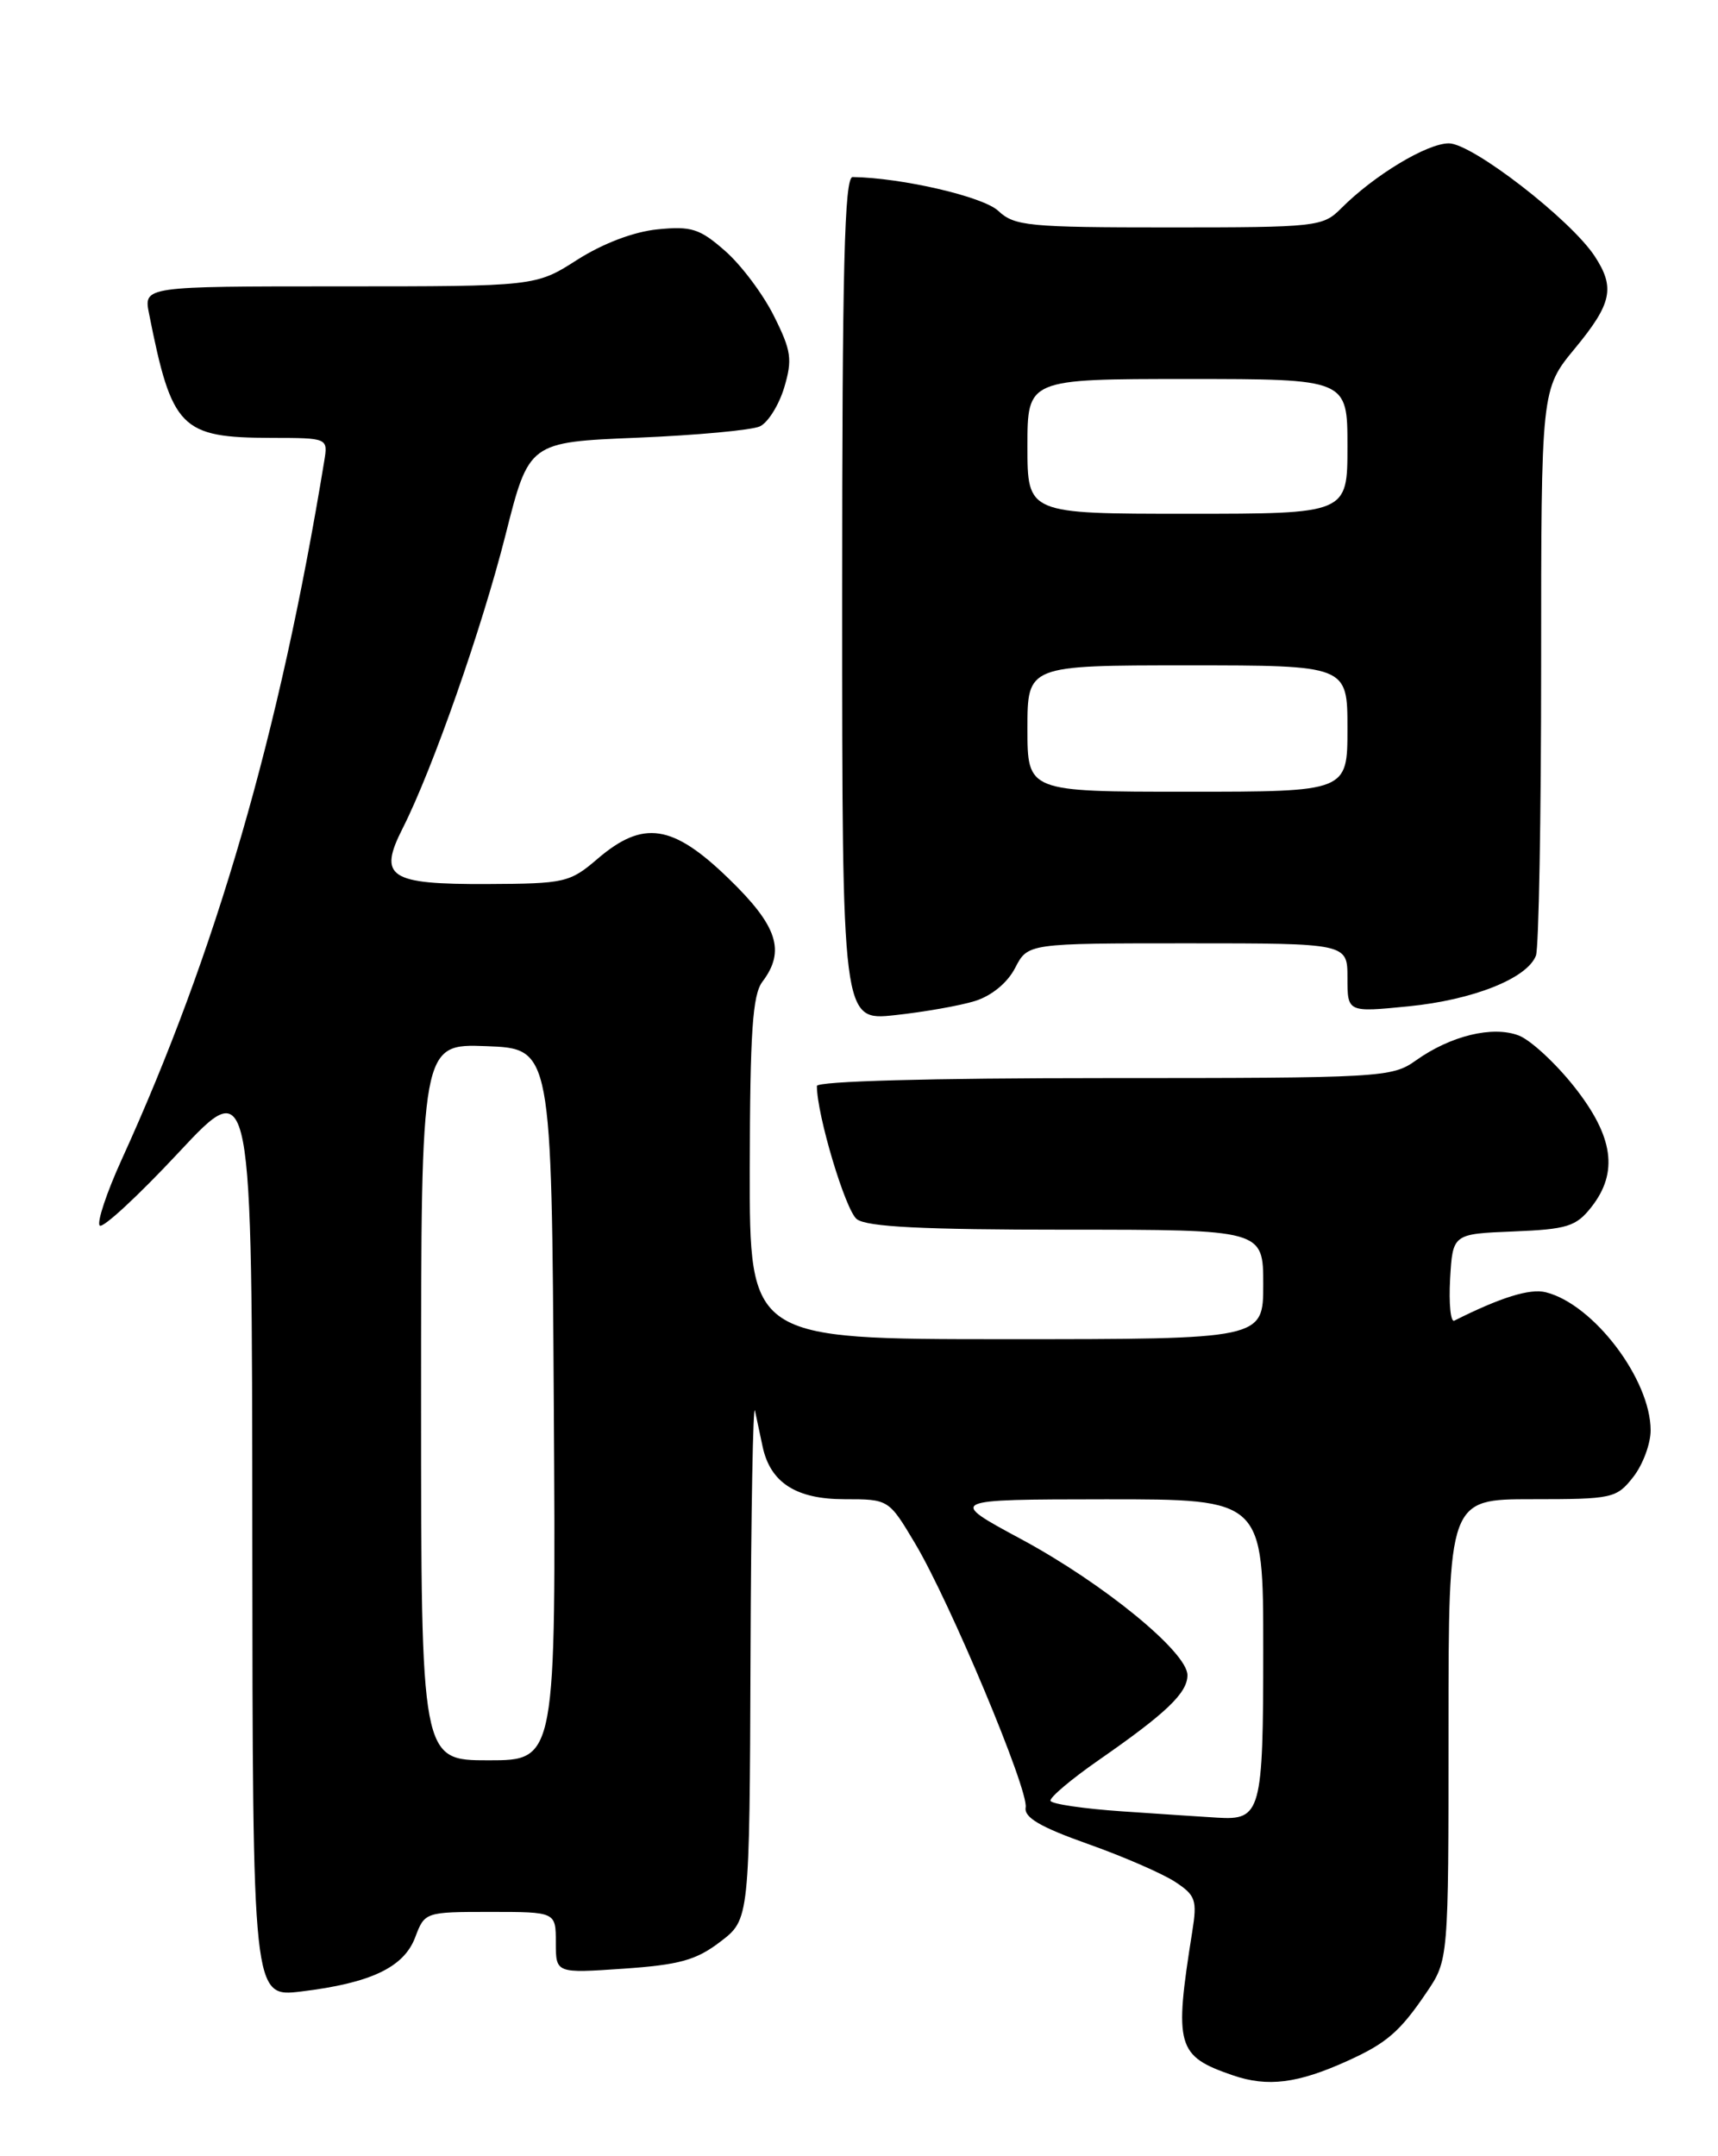 <?xml version="1.0" encoding="UTF-8" standalone="no"?>
<!DOCTYPE svg PUBLIC "-//W3C//DTD SVG 1.1//EN" "http://www.w3.org/Graphics/SVG/1.1/DTD/svg11.dtd" >
<svg xmlns="http://www.w3.org/2000/svg" xmlns:xlink="http://www.w3.org/1999/xlink" version="1.1" viewBox="0 0 204 256">
 <g >
 <path fill="currentColor"
d=" M 160.00 244.69 C 164.65 242.59 166.24 241.21 169.37 236.59 C 172.00 232.72 172.00 232.72 172.00 205.36 C 172.00 178.00 172.00 178.00 181.93 178.00 C 191.46 178.00 191.94 177.90 193.93 175.37 C 195.07 173.92 196.00 171.42 196.00 169.83 C 196.00 163.78 189.22 154.85 183.56 153.43 C 181.68 152.95 178.20 154.03 172.69 156.80 C 172.25 157.02 172.03 154.80 172.19 151.85 C 172.50 146.50 172.50 146.50 179.71 146.21 C 186.10 145.95 187.15 145.62 188.96 143.32 C 192.20 139.20 191.60 134.94 186.94 129.04 C 184.71 126.22 181.73 123.47 180.33 122.94 C 177.23 121.76 172.25 122.97 168.12 125.91 C 165.29 127.93 164.07 128.00 131.10 128.00 C 110.54 128.00 97.00 128.37 97.00 128.94 C 97.00 132.39 100.40 143.72 101.74 144.75 C 102.95 145.67 109.58 146.00 126.69 146.00 C 150.00 146.00 150.00 146.00 150.00 152.50 C 150.00 159.00 150.00 159.00 119.50 159.00 C 89.00 159.00 89.00 159.00 89.03 138.75 C 89.06 122.53 89.36 118.11 90.53 116.56 C 93.30 112.90 92.33 109.93 86.52 104.31 C 79.86 97.85 76.38 97.33 70.96 101.96 C 67.66 104.79 67.07 104.92 57.87 104.96 C 46.18 105.01 44.87 104.14 47.82 98.33 C 51.36 91.34 57.21 74.65 60.03 63.50 C 62.81 52.50 62.81 52.50 75.65 51.97 C 82.72 51.68 89.28 51.07 90.24 50.62 C 91.20 50.16 92.49 48.09 93.12 46.01 C 94.11 42.68 93.97 41.65 91.90 37.52 C 90.61 34.93 88.01 31.46 86.11 29.80 C 83.10 27.15 82.10 26.83 78.09 27.23 C 75.26 27.51 71.60 28.90 68.55 30.84 C 63.61 34.00 63.61 34.00 40.33 34.00 C 17.05 34.00 17.05 34.00 17.70 37.25 C 20.41 50.91 21.45 51.96 32.23 51.99 C 38.95 52.00 38.95 52.00 38.50 54.75 C 33.20 87.07 25.65 113.10 14.45 137.67 C 12.65 141.62 11.48 145.15 11.84 145.51 C 12.20 145.88 16.42 141.97 21.21 136.84 C 29.93 127.50 29.93 127.50 29.96 182.32 C 30.00 237.14 30.00 237.14 35.75 236.45 C 44.02 235.45 47.95 233.59 49.30 230.02 C 50.43 227.02 50.48 227.00 58.22 227.00 C 66.00 227.00 66.00 227.00 66.00 230.64 C 66.00 234.29 66.00 234.29 74.03 233.74 C 80.68 233.28 82.67 232.73 85.53 230.54 C 89.00 227.90 89.00 227.90 89.12 196.70 C 89.18 179.54 89.42 166.40 89.65 167.50 C 89.89 168.60 90.30 170.52 90.56 171.78 C 91.48 176.04 94.54 178.00 100.27 178.00 C 105.53 178.00 105.53 178.00 108.66 183.25 C 112.79 190.17 122.17 212.56 121.79 214.60 C 121.58 215.78 123.51 216.92 129.15 218.92 C 133.36 220.41 138.02 222.44 139.52 223.42 C 141.98 225.03 142.17 225.59 141.57 229.35 C 139.40 242.97 139.72 244.11 146.39 246.40 C 150.52 247.82 154.09 247.37 160.00 244.69 Z  M 115.77 118.85 C 117.75 118.23 119.63 116.69 120.54 114.92 C 122.05 112.00 122.05 112.00 141.03 112.00 C 160.00 112.00 160.00 112.00 160.00 116.10 C 160.00 120.20 160.00 120.20 167.25 119.48 C 174.91 118.72 181.34 116.17 182.38 113.46 C 182.72 112.57 183.00 97.07 183.00 79.03 C 183.00 46.22 183.00 46.22 187.00 41.38 C 191.40 36.05 191.81 34.16 189.36 30.42 C 186.50 26.06 174.79 17.00 172.03 17.02 C 169.41 17.04 163.15 20.82 159.24 24.75 C 157.08 26.92 156.34 27.00 138.81 27.00 C 122.09 27.00 120.46 26.84 118.53 25.03 C 116.74 23.35 107.11 21.11 101.25 21.02 C 100.27 21.00 100.00 31.68 100.00 71.10 C 100.00 121.20 100.00 121.20 106.25 120.53 C 109.69 120.16 113.97 119.41 115.77 118.85 Z  M 133.24 215.06 C 128.69 214.75 124.87 214.19 124.74 213.81 C 124.61 213.43 127.20 211.24 130.50 208.95 C 138.50 203.39 141.00 201.00 141.00 198.89 C 141.00 196.16 131.03 188.01 121.29 182.76 C 112.50 178.03 112.50 178.03 131.25 178.01 C 150.00 178.00 150.00 178.00 150.00 195.80 C 150.00 215.19 149.74 216.13 144.55 215.81 C 142.87 215.71 137.78 215.37 133.24 215.06 Z  M 50.00 166.46 C 50.00 123.92 50.00 123.92 57.75 124.21 C 65.50 124.50 65.50 124.50 65.76 166.75 C 66.02 209.00 66.02 209.00 58.01 209.00 C 50.00 209.00 50.00 209.00 50.00 166.46 Z  M 122.00 86.50 C 122.00 79.00 122.00 79.00 141.00 79.00 C 160.00 79.00 160.00 79.00 160.00 86.50 C 160.00 94.00 160.00 94.00 141.00 94.00 C 122.00 94.00 122.00 94.00 122.00 86.50 Z  M 122.00 53.00 C 122.00 45.00 122.00 45.00 141.00 45.00 C 160.00 45.00 160.00 45.00 160.00 53.00 C 160.00 61.00 160.00 61.00 141.00 61.00 C 122.00 61.00 122.00 61.00 122.00 53.00 Z "/>
</g>
</svg>
